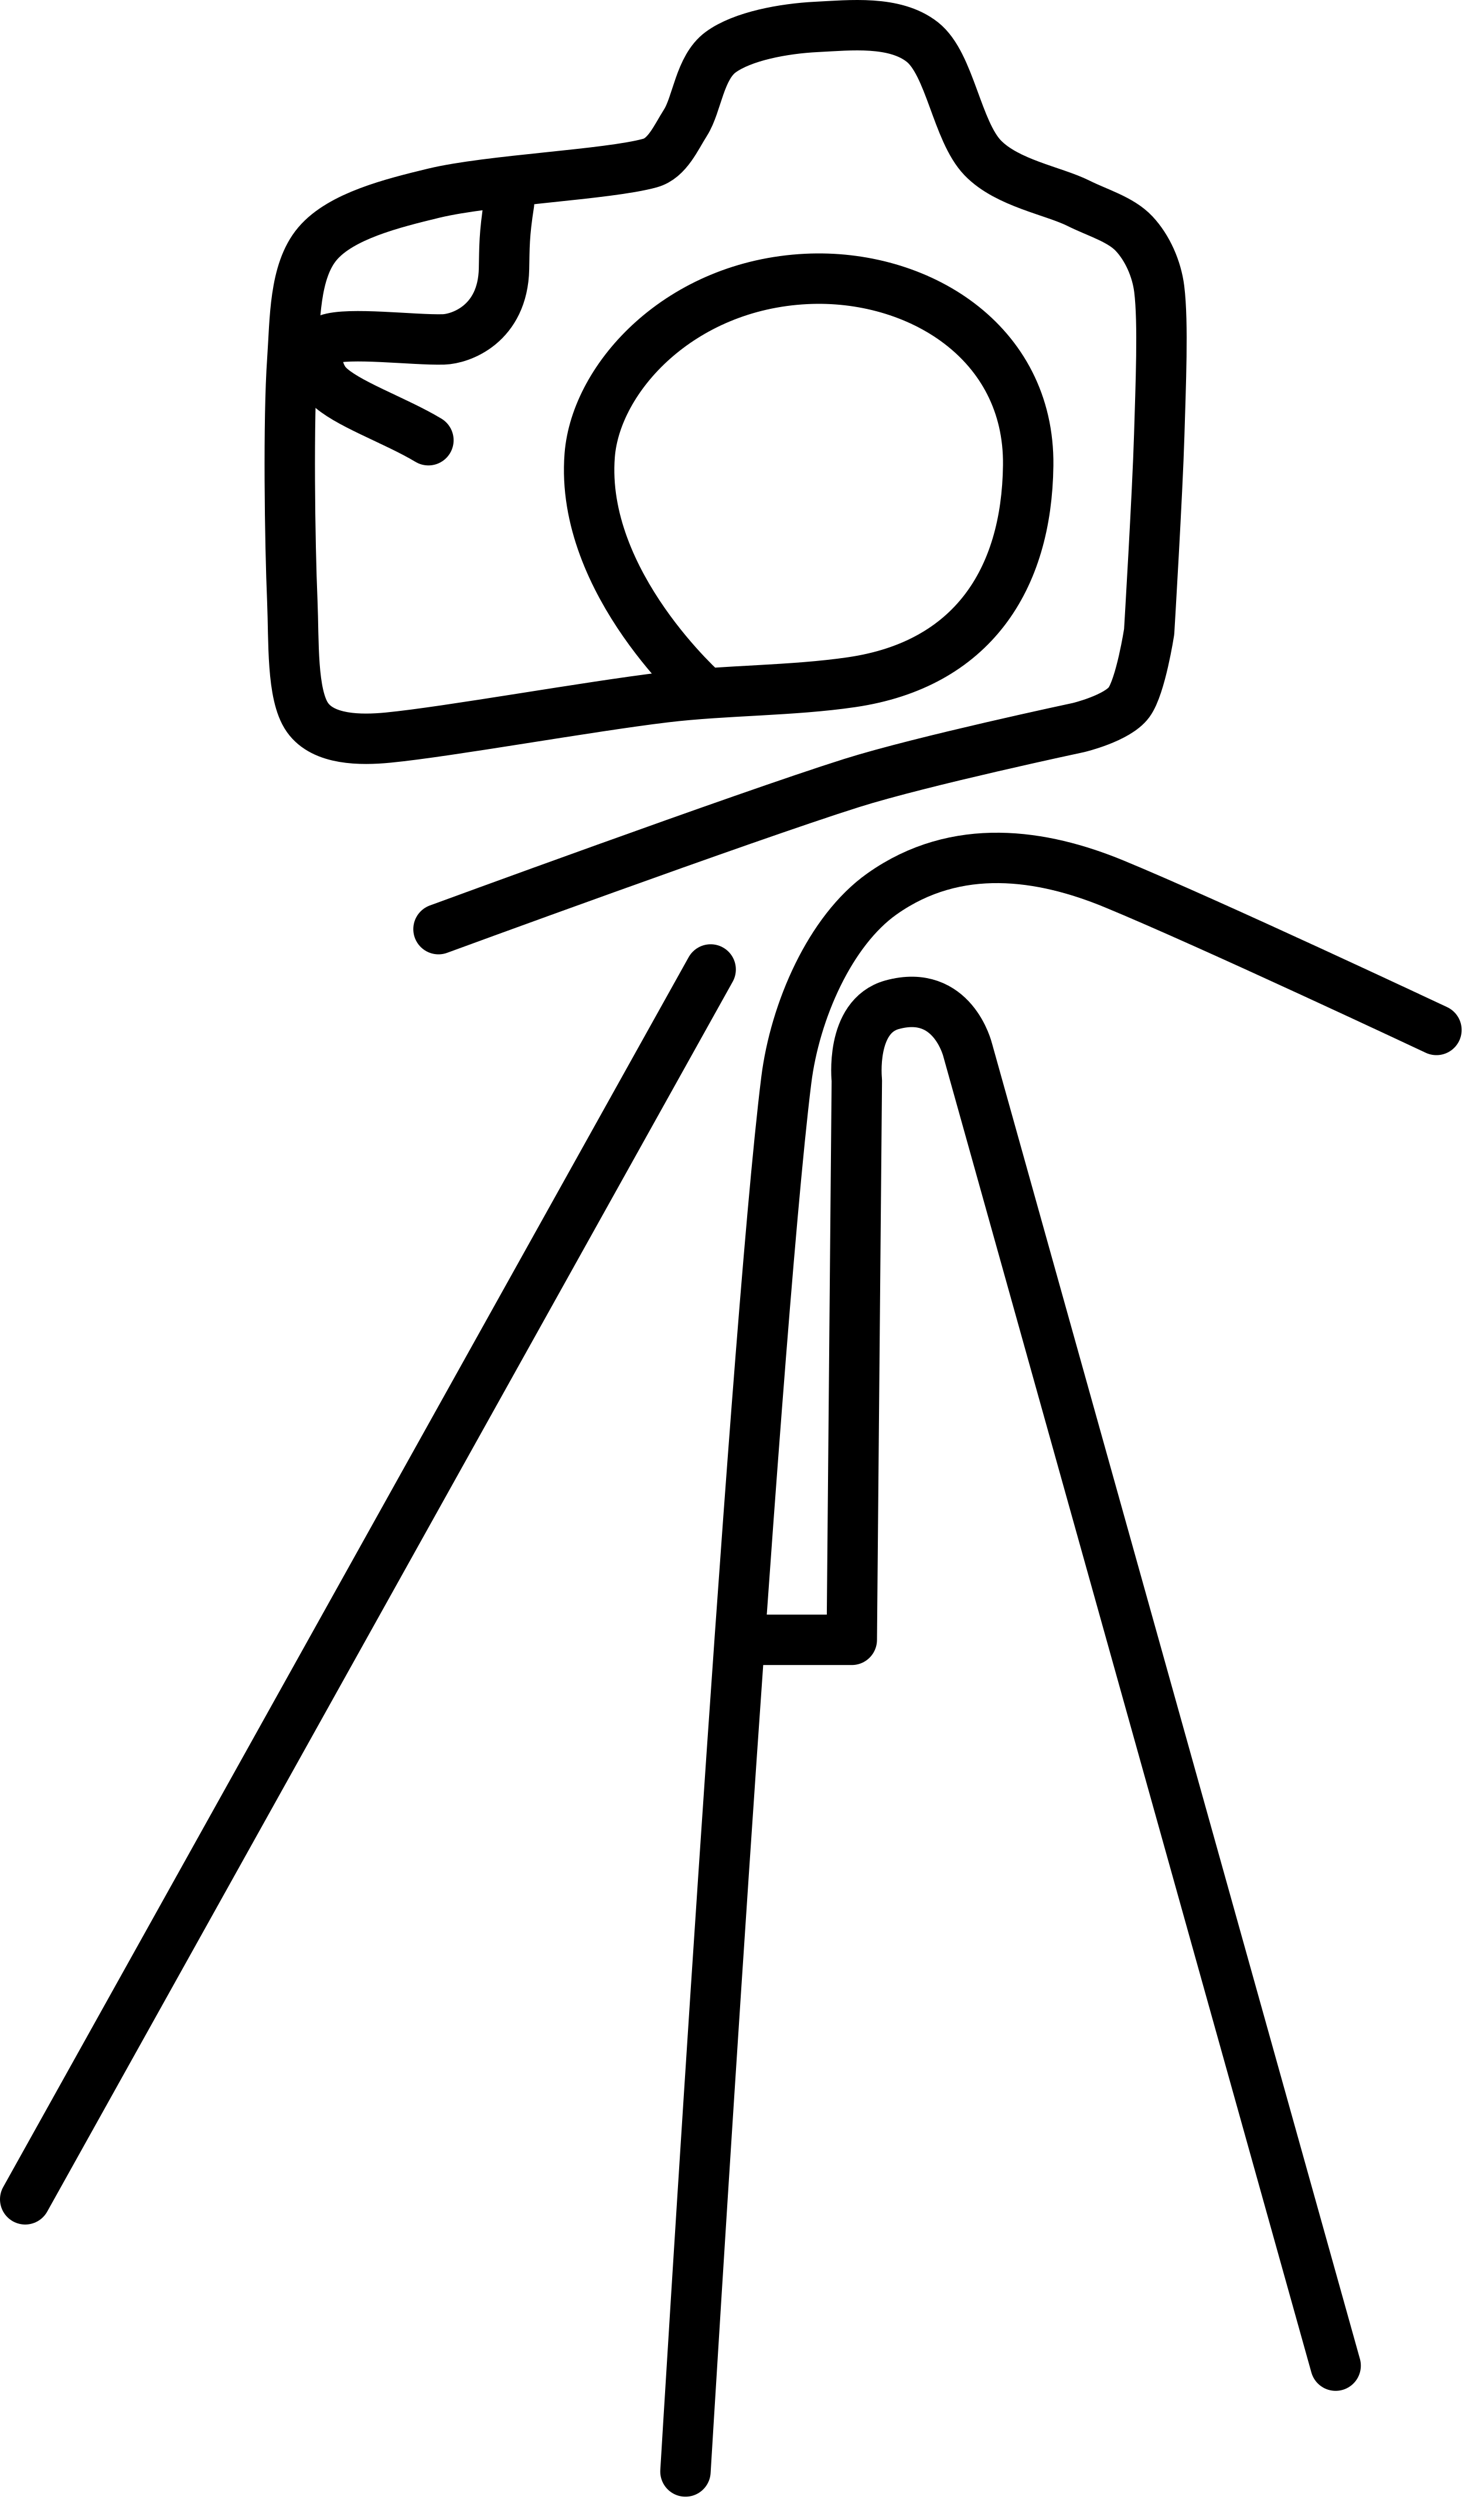 <?xml version="1.0" encoding="UTF-8" standalone="no"?><!DOCTYPE svg PUBLIC "-//W3C//DTD SVG 1.1//EN" "http://www.w3.org/Graphics/SVG/1.1/DTD/svg11.dtd"><svg width="100%" height="100%" viewBox="0 0 218 372" version="1.1" xmlns="http://www.w3.org/2000/svg" xmlns:xlink="http://www.w3.org/1999/xlink" xml:space="preserve" xmlns:serif="http://www.serif.com/" style="fill-rule:evenodd;clip-rule:evenodd;stroke-linecap:round;stroke-linejoin:round;stroke-miterlimit:1.5;"><path d="M3.75,327.255l102,-183" style="fill:none;stroke:#000;stroke-width:7.5px;"/><path d="M102,367.755c0,-0 10.125,-167.875 15,-207c1.286,-10.319 6.516,-22.276 14.25,-27.75c11.125,-7.875 23.858,-5.888 34.5,-1.5c14.25,5.875 48,21.75 48,21.75" style="fill:none;stroke:#000;stroke-width:7.5px;"/><path d="M111,244.005l15.75,-0l0.75,-83.25c0,-0 -1.044,-9.519 5.25,-11.25c9.027,-2.483 11.25,6.75 11.25,6.75l54.75,195.75" style="fill:none;stroke:#000;stroke-width:7.5px;"/><path d="M65.25,138.255c0,-0 45.625,-16.75 61.5,-21.75c10.476,-3.299 33.75,-8.25 33.75,-8.25c0,-0 5.75,-1.375 7.5,-3.75c1.75,-2.375 3,-10.5 3,-10.5c0,-0 1.25,-20.75 1.5,-29.25c0.213,-7.247 0.625,-16.75 0,-21.75c-0.375,-2.998 -1.75,-6.125 -3.75,-8.25c-2,-2.125 -5.448,-3.099 -8.25,-4.5c-3.75,-1.875 -10.593,-2.975 -14.25,-6.75c-3.875,-4 -4.875,-14 -9,-17.25c-4.125,-3.25 -10.75,-2.5 -15.75,-2.25c-4.906,0.245 -11,1.375 -14.25,3.75c-3.159,2.309 -3.5,7.75 -5.25,10.5c-1.427,2.242 -2.691,5.283 -5.25,6c-6.25,1.75 -24,2.5 -32.25,4.5c-6.093,1.477 -13.75,3.375 -17.25,7.5c-3.5,4.125 -3.337,11.38 -3.75,17.25c-0.625,8.875 -0.375,27.125 0,36c0.245,5.793 -0.125,13.875 2.25,17.25c2.373,3.372 7.896,3.399 12,3c9,-0.875 29.75,-4.625 41.25,-6c8.936,-1.069 18.846,-0.942 27.75,-2.25c17.875,-2.625 26.043,-15.193 26.25,-32.25c0.224,-18.504 -16.518,-28.559 -33,-27.75c-18.76,0.921 -31.336,14.628 -32.25,26.25c-1.496,19.023 17.288,35.439 17.288,35.439" style="fill:none;stroke:#000;stroke-width:7.5px;"/><path d="M75.75,30.255c-0.75,4.75 -0.682,6.603 -0.75,9.75c-0.179,8.239 -6.451,10.429 -9,10.5c-4.5,0.125 -14.125,-1.125 -17.25,-0c-2.364,0.851 -1.735,4.933 0,6.75c2.625,2.75 10,5.25 15,8.25" style="fill:none;stroke:#000;stroke-width:7.5px;"/></svg>